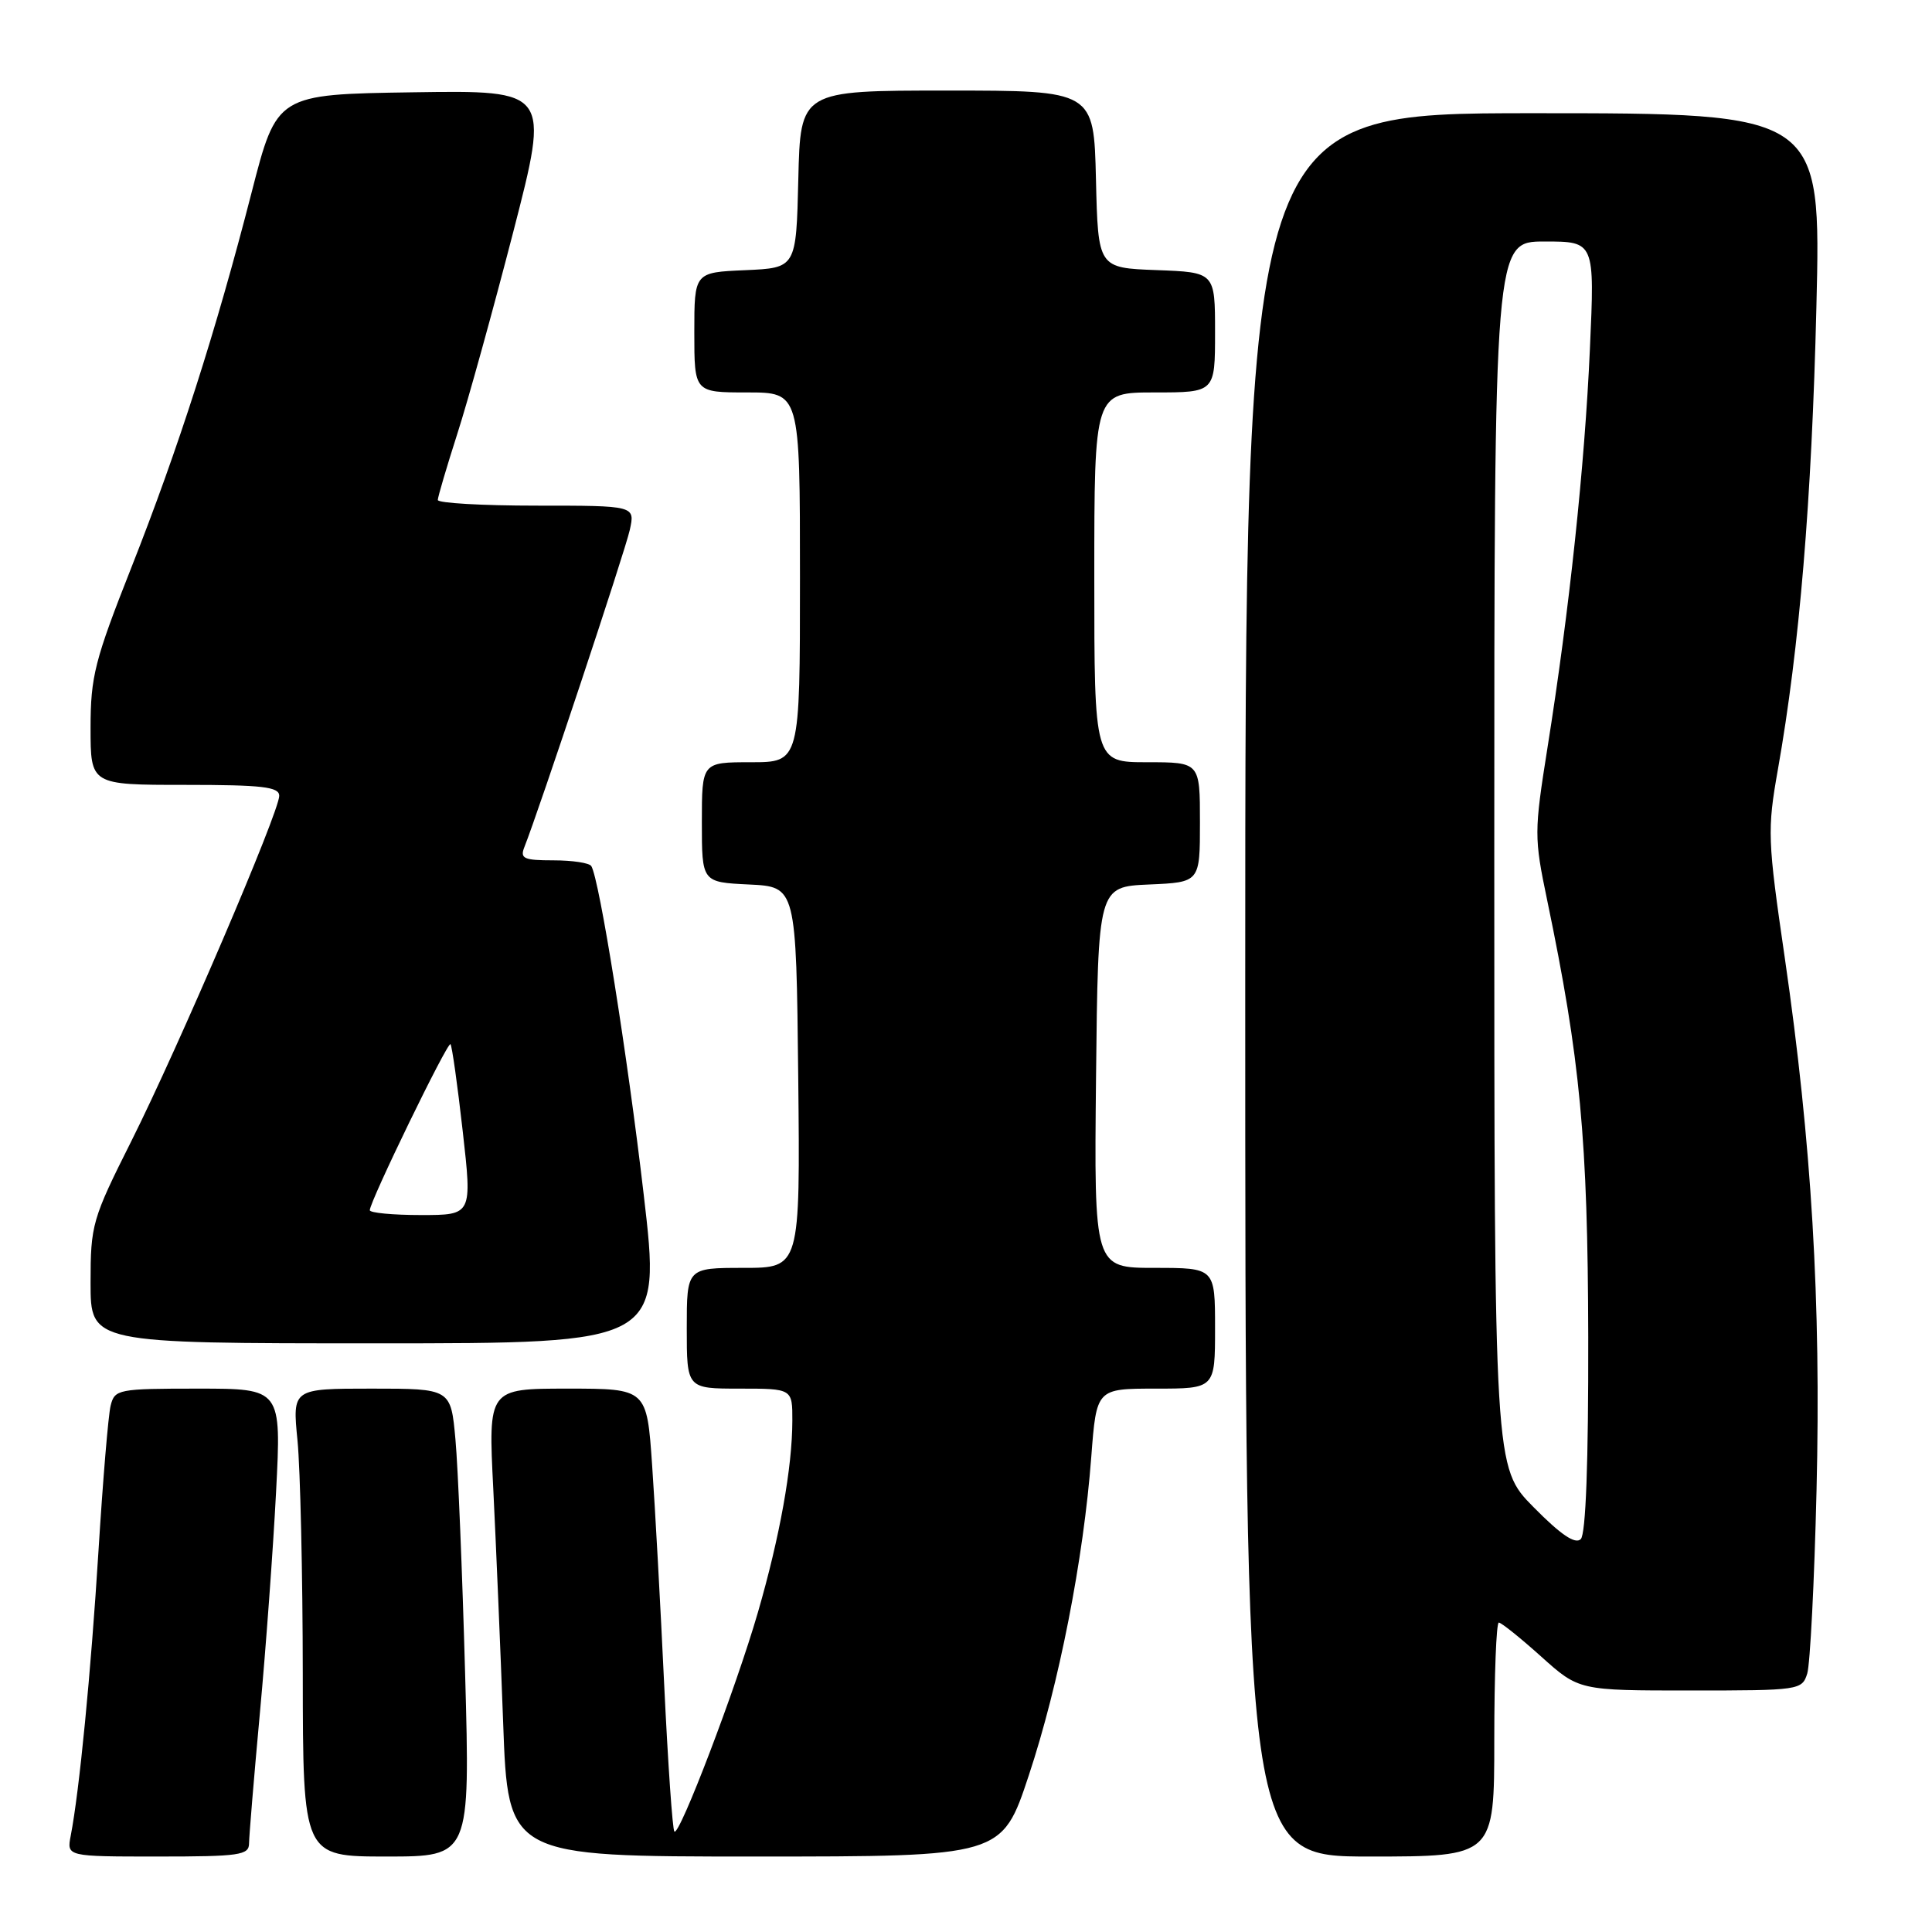 <?xml version="1.0" encoding="UTF-8" standalone="no"?>
<!DOCTYPE svg PUBLIC "-//W3C//DTD SVG 1.1//EN" "http://www.w3.org/Graphics/SVG/1.1/DTD/svg11.dtd" >
<svg xmlns="http://www.w3.org/2000/svg" xmlns:xlink="http://www.w3.org/1999/xlink" version="1.1" viewBox="0 0 256 256">
 <g >
 <path fill="currentColor"
d=" M 33.00 244.25 C 33.01 243.29 33.65 235.50 34.44 226.95 C 35.23 218.40 36.19 205.24 36.58 197.70 C 37.29 184.00 37.29 184.00 26.25 184.00 C 15.64 184.00 15.20 184.09 14.66 186.25 C 14.35 187.49 13.63 196.15 13.05 205.50 C 12.04 221.71 10.52 237.31 9.37 243.25 C 8.84 246.00 8.84 246.00 20.92 246.00 C 31.76 246.00 33.00 245.82 33.00 244.25 Z  M 61.63 221.75 C 61.26 208.41 60.69 194.46 60.35 190.75 C 59.74 184.00 59.74 184.00 49.24 184.00 C 38.74 184.00 38.74 184.00 39.42 190.87 C 39.79 194.65 40.11 208.60 40.12 221.87 C 40.14 246.00 40.14 246.00 51.22 246.00 C 62.30 246.00 62.30 246.00 61.63 221.75 Z  M 136.32 235.25 C 140.32 223.20 143.58 206.59 144.60 193.04 C 145.29 184.00 145.29 184.00 153.14 184.00 C 161.00 184.00 161.00 184.00 161.00 176.00 C 161.00 168.00 161.00 168.00 152.98 168.00 C 144.97 168.00 144.97 168.00 145.23 142.75 C 145.50 117.50 145.50 117.50 152.25 117.20 C 159.00 116.91 159.00 116.91 159.00 108.95 C 159.00 101.00 159.00 101.00 152.00 101.00 C 145.00 101.00 145.00 101.00 145.00 76.50 C 145.00 52.00 145.00 52.00 153.00 52.00 C 161.00 52.00 161.00 52.00 161.00 44.04 C 161.00 36.08 161.00 36.08 153.25 35.79 C 145.50 35.50 145.50 35.50 145.22 23.75 C 144.94 12.00 144.94 12.00 125.50 12.00 C 106.06 12.00 106.06 12.00 105.78 23.75 C 105.50 35.50 105.50 35.50 98.75 35.80 C 92.00 36.09 92.00 36.09 92.00 44.05 C 92.00 52.00 92.00 52.00 99.00 52.00 C 106.00 52.00 106.00 52.00 106.00 76.50 C 106.00 101.00 106.00 101.00 99.50 101.00 C 93.00 101.00 93.00 101.00 93.00 108.95 C 93.00 116.90 93.00 116.90 99.25 117.20 C 105.50 117.50 105.50 117.50 105.77 142.75 C 106.03 168.00 106.03 168.00 98.52 168.00 C 91.00 168.00 91.00 168.00 91.00 176.00 C 91.00 184.00 91.00 184.00 98.00 184.00 C 105.00 184.00 105.00 184.00 104.99 188.25 C 104.98 194.46 103.33 203.63 100.42 213.67 C 97.51 223.71 90.02 243.35 89.36 242.69 C 89.11 242.45 88.51 233.71 88.01 223.27 C 87.52 212.84 86.80 199.73 86.41 194.15 C 85.71 184.00 85.71 184.00 75.20 184.00 C 64.69 184.00 64.69 184.00 65.36 197.25 C 65.72 204.54 66.31 218.49 66.67 228.25 C 67.31 246.00 67.31 246.00 100.04 246.00 C 132.76 246.00 132.76 246.00 136.32 235.25 Z  M 198.00 230.50 C 198.00 221.97 198.27 215.00 198.60 215.00 C 198.93 215.00 201.46 217.03 204.21 219.50 C 209.22 224.00 209.22 224.00 223.99 224.00 C 238.44 224.00 238.78 223.95 239.47 221.75 C 239.85 220.51 240.41 209.60 240.70 197.50 C 241.31 172.49 240.05 151.42 236.50 126.97 C 234.21 111.25 234.16 110.00 235.58 101.96 C 238.44 85.79 240.06 66.35 240.68 40.75 C 241.31 15.00 241.31 15.00 203.16 15.00 C 165.00 15.00 165.00 15.00 165.00 130.50 C 165.00 246.00 165.00 246.00 181.50 246.00 C 198.00 246.00 198.00 246.00 198.00 230.50 Z  M 85.29 158.25 C 83.14 139.78 79.42 116.49 78.35 114.76 C 78.09 114.34 75.84 114.00 73.33 114.00 C 69.40 114.00 68.88 113.76 69.48 112.25 C 71.41 107.40 82.84 73.02 83.45 70.22 C 84.16 67.00 84.16 67.00 71.08 67.00 C 63.89 67.00 58.01 66.66 58.01 66.25 C 58.02 65.84 59.18 61.90 60.59 57.50 C 62.01 53.10 65.34 41.05 68.01 30.73 C 72.85 11.96 72.85 11.96 54.76 12.23 C 36.68 12.50 36.68 12.50 33.34 25.50 C 28.60 43.94 23.65 59.38 17.41 75.19 C 12.55 87.49 12.00 89.65 12.00 96.44 C 12.00 104.00 12.00 104.00 24.50 104.00 C 34.76 104.00 37.00 104.26 37.00 105.45 C 37.00 107.58 23.66 138.72 17.40 151.21 C 12.21 161.55 12.00 162.28 12.00 169.98 C 12.00 178.00 12.00 178.00 49.80 178.00 C 87.60 178.00 87.60 178.00 85.29 158.25 Z  M 203.21 199.71 C 198.00 194.44 198.00 194.44 198.00 113.22 C 198.00 32.00 198.00 32.00 204.66 32.00 C 211.31 32.00 211.31 32.00 210.67 46.25 C 209.98 61.72 207.95 80.86 205.05 99.07 C 203.28 110.24 203.27 110.95 205.00 119.24 C 209.40 140.38 210.39 150.87 210.45 177.20 C 210.48 193.76 210.13 203.27 209.46 203.94 C 208.73 204.66 206.82 203.37 203.21 199.71 Z  M 49.00 160.36 C 49.00 159.20 59.31 137.98 59.69 138.36 C 59.89 138.56 60.62 143.74 61.31 149.86 C 62.57 161.00 62.57 161.00 55.78 161.00 C 52.05 161.00 49.00 160.71 49.00 160.36 Z "/>
</g>
</svg>
